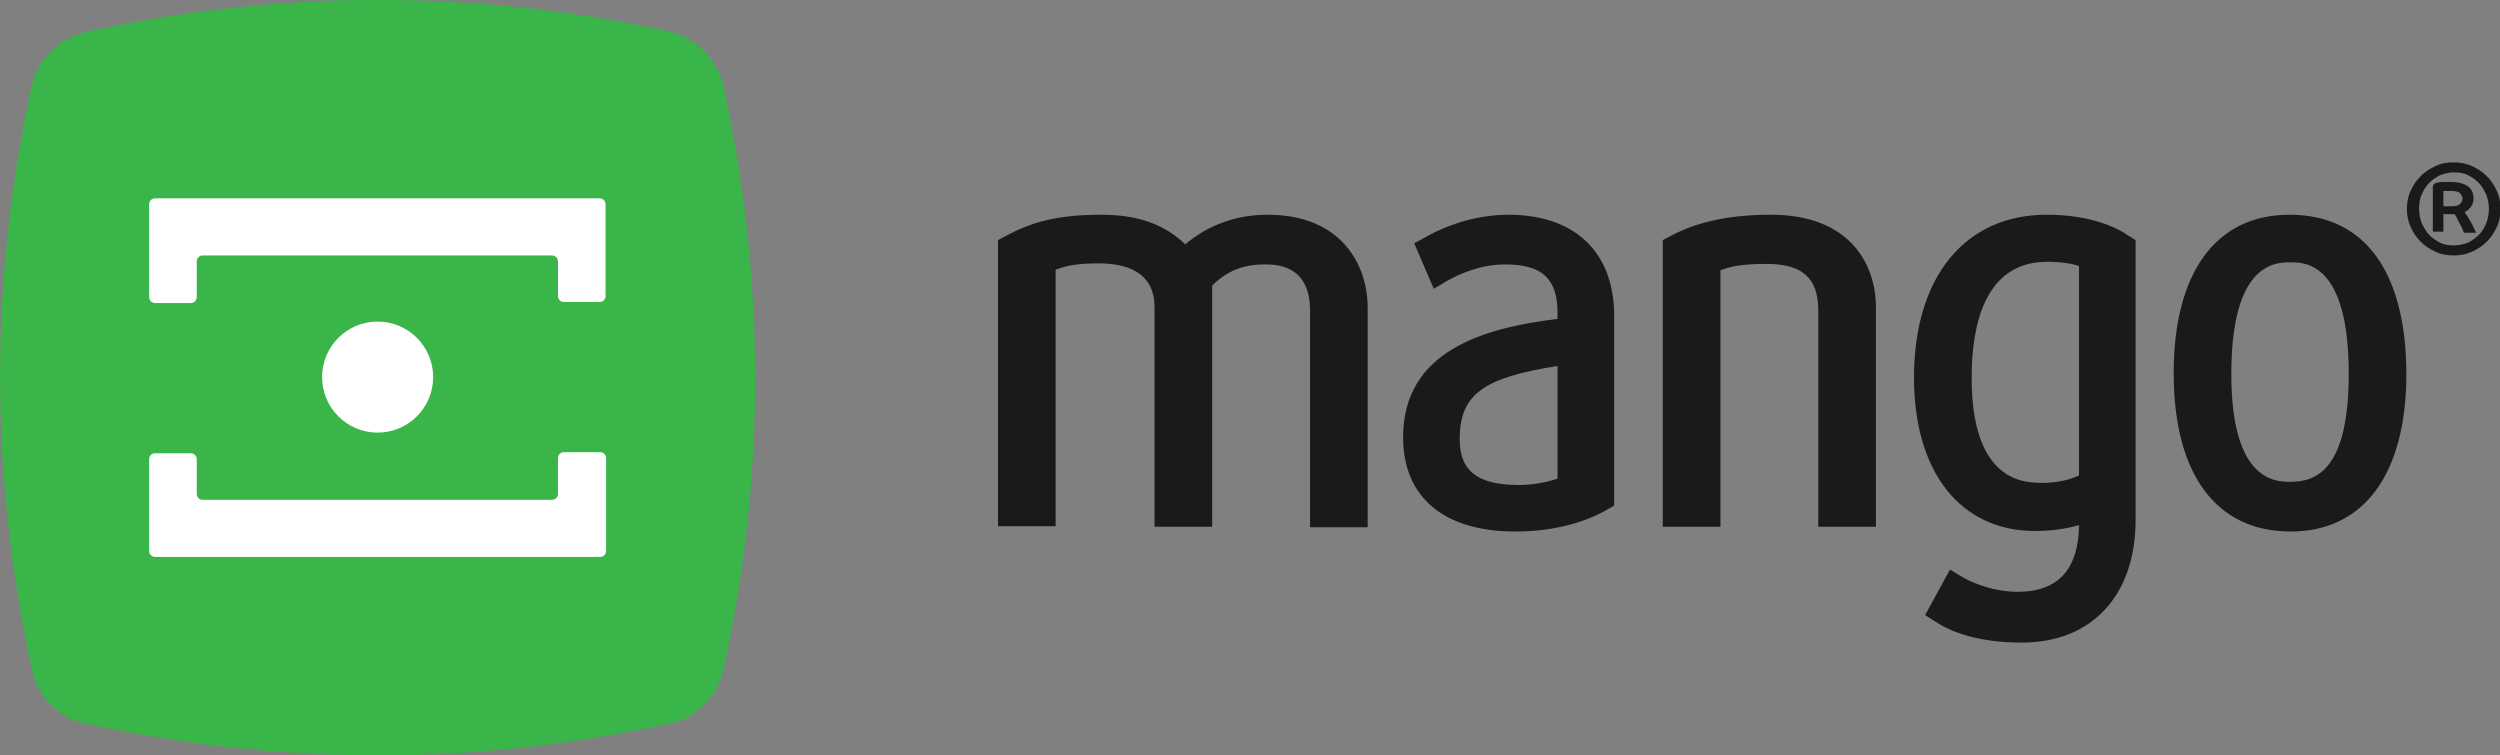 <?xml version="1.0" encoding="utf-8"?>
<!-- Generator: Adobe Illustrator 17.1.0, SVG Export Plug-In . SVG Version: 6.00 Build 0)  -->
<!DOCTYPE svg PUBLIC "-//W3C//DTD SVG 1.1//EN" "http://www.w3.org/Graphics/SVG/1.1/DTD/svg11.dtd">
<svg version="1.1" id="Layer_1" xmlns="http://www.w3.org/2000/svg" xmlns:xlink="http://www.w3.org/1999/xlink" x="0px" y="0px"
	 viewBox="0 0 472.7 142.8" enable-background="new 0 0 472.7 142.8" xml:space="preserve">
<rect x="0" y="0" width="472.7" height="142.8" fill="#808080" stroke="none"/>
<g>
	<path fill="#39B54A" d="M137.2,18.2L137.2,18.2c0,0,0-0.2-0.1-0.4c-0.1-0.5-0.2-1-0.3-1.6c-0.8-3.1-3.4-8.9-11.3-10.5
		c-0.2,0-0.3-0.1-0.5-0.1C88.9-2,52.9-1.9,16.8,5.9c-7.1,1.6-9.8,6.7-10.7,9.8C-2.1,53-2,90.4,6.3,127.8c0.9,2.7,3.1,6.6,8,8.6
		c38,8.6,76.1,8.6,114.1,0c5.2-2.1,7.4-6.3,8.2-9C144.7,91,144.8,54.6,137.2,18.2z"/>
	<path fill="#FFFFFF" d="M29.3,57.3c-0.6,0-1.1-0.5-1.1-1.1V38.6c0-0.6,0.5-1.1,1.1-1.1h84.1c0.6,0,1.1,0.5,1.1,1.1V56
		c0,0.6-0.5,1.1-1.1,1.1h-6.8c-0.6,0-1.1-0.5-1.1-1.1v-6.6c0-0.6-0.5-1.1-1.1-1.1H38.3c-0.6,0-1.1,0.5-1.1,1.1v6.8
		c0,0.6-0.5,1.1-1.1,1.1H29.3z"/>
	<path fill="#FFFFFF" d="M113.5,85.5c0.6,0,1.1,0.5,1.1,1.1v17.6c0,0.6-0.5,1.1-1.1,1.1H29.3c-0.6,0-1.1-0.5-1.1-1.1V86.8
		c0-0.6,0.5-1.1,1.1-1.1h6.8c0.6,0,1.1,0.5,1.1,1.1v6.6c0,0.6,0.5,1.1,1.1,1.1h66.1c0.6,0,1.1-0.5,1.1-1.1v-6.8
		c0-0.6,0.5-1.1,1.1-1.1H113.5z"/>
	<circle fill="#FFFFFF" cx="71.4" cy="71.3" r="10.5"/>
	<path fill="#1A1A1A" d="M239.7,40.6c-5.9,0-11.2,1.9-15.6,5.6c-3.9-3.8-9-5.6-15.9-5.6c-8.8,0-13.5,1.6-18,4l-1.5,0.8v54.1h10.9V51
		c2.3-0.9,4.6-1.2,8.2-1.2c4.8,0,10.5,1.4,10.5,8.3v41.5h10.9V54c2.8-2.8,5.9-4,9.9-4c2.1,0,8.6,0,8.6,8.7v41h10.9V58.4
		C258.7,50.2,253.7,40.6,239.7,40.6z"/>
	<path fill="#1A1A1A" d="M285.2,40.6c-7.7,0-13.9,3.2-15.6,4.2l-2.2,1.2l3.7,8.6l2.7-1.6c2-1.1,6-3,10.8-3c7,0,9.9,2.7,9.9,9.2v1.1
		c-14.1,1.7-29.2,6.1-29.2,22.4c0,11.3,7.7,17.8,21.2,17.8c6.7,0,12.8-1.5,17.3-4.1l1.4-0.8V59.4C305.1,47.6,297.7,40.6,285.2,40.6z
		 M294.5,69.2v21.3c-2,0.7-4.7,1.2-7.4,1.2c-9.8,0-11.1-4.5-11.1-8.9C276.1,74.7,280.3,71.4,294.5,69.2z"/>
	<path fill="#1A1A1A" d="M334.9,40.6c-7.8,0-13.9,1.3-19,4l-1.5,0.8v54.2h10.9V51.1c2.1-0.8,4.4-1.2,8.8-1.2c6.7,0,9.7,2.7,9.7,8.8
		v40.9h10.9V58.4C354.8,49.8,349.6,40.6,334.9,40.6z"/>
	<path fill="#1A1A1A" d="M387,40.6c-15.5,0-25.1,11.8-25.1,30.8c0,17.9,8.8,29,22.9,29c3,0,5.8-0.4,8.3-1.1
		c-0.1,8.4-4,12.6-11.6,12.6c-4.2,0-8.2-1.5-10.3-2.7l-2.5-1.5l-4.7,8.6l2.2,1.4c3.9,2.5,9.5,3.8,16.1,3.8
		c13.2,0,21.5-8.9,21.5-23.2V45.4l-1.3-0.8C400.4,43.1,395.4,40.6,387,40.6z M386.2,91.3c-3.3,0-13.4,0-13.4-19.9
		c0-10,2.5-21.9,14.3-21.9c2.5,0,4.5,0.3,6,0.8v39.6C391.2,90.8,388.7,91.3,386.2,91.3z"/>
	<path fill="#1A1A1A" d="M432.9,40.6c-13.9,0-21.9,10.9-21.9,30c0,19,8,29.9,22.1,29.9c13.9,0,21.9-10.9,21.9-29.9
		C454.9,51.3,447.1,40.6,432.9,40.6z M433.1,91.1c-2.8,0-11.2,0-11.2-20.4c0-21.1,8.4-21.1,11.2-21.1c2.7,0,11,0,11,21.1
		C444.1,89,437.8,91.1,433.1,91.1z"/>
	<path fill="#1A1A1A" d="M463.9,30.7c1.2,0,2.4,0.2,3.5,0.7c1.1,0.5,2,1.1,2.8,1.9c0.8,0.8,1.4,1.7,1.9,2.8c0.5,1.1,0.7,2.2,0.7,3.4
		c0,1.2-0.2,2.4-0.7,3.4c-0.5,1.1-1.1,2-1.9,2.8c-0.8,0.8-1.7,1.4-2.8,1.9c-1.1,0.5-2.2,0.7-3.5,0.7c-1.2,0-2.4-0.2-3.4-0.7
		c-1.1-0.5-2-1.1-2.8-1.9c-0.8-0.8-1.4-1.7-1.9-2.8c-0.5-1.1-0.7-2.2-0.7-3.4c0-1.2,0.2-2.4,0.7-3.4c0.5-1.1,1.1-2,1.9-2.8
		c0.8-0.8,1.7-1.4,2.8-1.9C461.5,30.9,462.6,30.7,463.9,30.7z M470.6,39.5c0-1-0.2-1.9-0.5-2.7c-0.4-0.8-0.8-1.6-1.4-2.2
		c-0.6-0.6-1.3-1.1-2.1-1.5c-0.8-0.4-1.7-0.5-2.6-0.5c-0.9,0-1.8,0.2-2.6,0.5c-0.8,0.4-1.5,0.9-2.1,1.5c-0.6,0.6-1.1,1.4-1.4,2.2
		c-0.4,0.8-0.5,1.8-0.5,2.7c0,1,0.2,1.9,0.5,2.7c0.4,0.8,0.8,1.6,1.4,2.2c0.6,0.6,1.3,1.1,2.1,1.5c0.8,0.4,1.7,0.5,2.6,0.5
		c0.9,0,1.8-0.2,2.6-0.5c0.8-0.4,1.5-0.9,2.1-1.5c0.6-0.6,1.1-1.4,1.4-2.2C470.4,41.4,470.6,40.5,470.6,39.5z M460,35.6
		c0-0.2,0-0.4,0.1-0.6c0.1-0.2,0.2-0.3,0.5-0.4c0.2-0.1,0.5-0.1,1-0.2c0.4,0,1,0,1.6,0c1.5,0,2.7,0.3,3.4,0.8
		c0.7,0.5,1.1,1.3,1.1,2.3c0,0.7-0.2,1.2-0.5,1.6c-0.3,0.4-0.7,0.8-1.2,1c0.2,0.3,0.4,0.6,0.6,0.9c0.2,0.3,0.4,0.7,0.6,1
		c0.2,0.4,0.4,0.7,0.5,1c0.2,0.3,0.3,0.7,0.5,1h-2.3c-0.1-0.1-0.2-0.4-0.3-0.7c-0.1-0.3-0.3-0.6-0.5-1c-0.2-0.3-0.4-0.7-0.5-1
		c-0.2-0.3-0.3-0.6-0.5-0.8c-0.1,0-0.2,0-0.4,0c-0.2,0-0.4,0-0.6,0c-0.2,0-0.4,0-0.6,0c-0.2,0-0.4,0-0.5-0.1v3.4h-2V35.6z M462,39
		c0.1,0,0.3,0,0.5,0c0.2,0,0.5,0,0.9,0c0.8,0,1.4-0.1,1.7-0.4c0.3-0.3,0.5-0.6,0.5-1.1c0-0.4-0.2-0.7-0.5-1c-0.3-0.3-1-0.4-1.9-0.4
		c-0.4,0-0.6,0-0.8,0c-0.2,0-0.3,0-0.4,0V39z"/>
</g>
<path fill="#39B54A" d="M137.2,638.7L137.2,638.7c0,0,0-0.2-0.1-0.4c-0.1-0.5-0.2-1-0.3-1.6c-0.8-3.1-3.4-8.9-11.3-10.5
	c-0.2,0-0.3-0.1-0.5-0.1c-36-7.6-72.1-7.5-108.1,0.2c-7.1,1.6-9.8,6.7-10.7,9.8c-8.2,37.4-8.1,74.7,0.1,112.1c0.9,2.7,3.1,6.6,8,8.6
	c38,8.6,76.1,8.6,114.1,0c5.2-2.1,7.4-6.3,8.2-9C144.7,711.5,144.8,675.1,137.2,638.7z M114.6,724.7c0,0.6-0.5,1.1-1.1,1.1H29.3
	c-0.6,0-1.1-0.5-1.1-1.1v-17.4c0-0.6,0.5-1.1,1.1-1.1h6.8c0.6,0,1.1,0.5,1.1,1.1v6.6c0,0.6,0.5,1.1,1.1,1.1h66.1
	c0.6,0,1.1-0.5,1.1-1.1V707c0-0.6,0.5-1.1,1.1-1.1h6.7c0.6,0,1.1,0.5,1.1,1.1V724.7z M60.9,691.7c0-5.8,4.7-10.5,10.5-10.5
	c5.8,0,10.5,4.7,10.5,10.5c0,5.8-4.7,10.5-10.5,10.5C65.6,702.2,60.9,697.5,60.9,691.7z M114.6,676.4c0,0.6-0.5,1.1-1.1,1.1h-6.8
	c-0.6,0-1.1-0.5-1.1-1.1v-6.6c0-0.6-0.5-1.1-1.1-1.1H38.3c-0.6,0-1.1,0.5-1.1,1.1v6.8c0,0.6-0.5,1.1-1.1,1.1h-6.7
	c-0.6,0-1.1-0.5-1.1-1.1v-17.6c0-0.6,0.5-1.1,1.1-1.1h84.1c0.6,0,1.1,0.5,1.1,1.1V676.4z"/>
<path fill="#FFFFFF" d="M239.7,661.1c-5.9,0-11.2,1.9-15.6,5.6c-3.9-3.8-9-5.6-15.9-5.6c-8.8,0-13.5,1.6-18,4l-1.5,0.8v54.1h10.9
	v-48.6c2.3-0.9,4.6-1.2,8.2-1.2c4.8,0,10.5,1.4,10.5,8.3v41.5h10.9v-45.6c2.8-2.8,5.9-4,9.9-4c2.1,0,8.6,0,8.6,8.7v41h10.9v-41.2
	C258.7,670.7,253.7,661.1,239.7,661.1z"/>
<path fill="#FFFFFF" d="M285.2,661.1c-7.7,0-13.9,3.2-15.6,4.2l-2.2,1.2l3.7,8.6l2.7-1.6c2-1.1,6-3,10.8-3c7,0,9.9,2.7,9.9,9.2v1.1
	c-14.1,1.7-29.2,6.1-29.2,22.4c0,11.3,7.7,17.8,21.2,17.8c6.7,0,12.8-1.5,17.3-4.1l1.4-0.8v-36.3
	C305.1,668.1,297.7,661.1,285.2,661.1z M294.5,689.7V711c-2,0.7-4.7,1.2-7.4,1.2c-9.8,0-11.1-4.5-11.1-8.9
	C276.1,695.2,280.3,691.9,294.5,689.7z"/>
<path fill="#FFFFFF" d="M334.9,661.1c-7.8,0-13.9,1.3-19,4l-1.5,0.8v54.2h10.9v-48.5c2.1-0.8,4.4-1.2,8.8-1.2c6.7,0,9.7,2.7,9.7,8.8
	v40.9h10.9v-41.2C354.8,670.3,349.6,661.1,334.9,661.1z"/>
<path fill="#FFFFFF" d="M387,661.1c-15.5,0-25.1,11.8-25.1,30.8c0,17.9,8.8,29,22.9,29c3,0,5.8-0.4,8.3-1.1
	c-0.1,8.4-4,12.6-11.6,12.6c-4.2,0-8.2-1.5-10.3-2.7l-2.5-1.5l-4.7,8.6l2.2,1.4c3.9,2.5,9.5,3.8,16.1,3.8c13.2,0,21.5-8.9,21.5-23.2
	v-52.8l-1.3-0.8C400.4,663.6,395.4,661.1,387,661.1z M386.2,711.8c-3.3,0-13.4,0-13.4-19.9c0-10,2.5-21.9,14.3-21.9
	c2.5,0,4.5,0.3,6,0.8v39.6C391.2,711.3,388.7,711.8,386.2,711.8z"/>
<path fill="#FFFFFF" d="M432.9,661.1c-13.9,0-21.9,10.9-21.9,30c0,19,8,29.9,22.1,29.9c13.9,0,21.9-10.9,21.9-29.9
	C454.9,671.7,447.1,661.1,432.9,661.1z M433.1,711.6c-2.8,0-11.2,0-11.2-20.4c0-21.1,8.4-21.1,11.2-21.1c2.7,0,11,0,11,21.1
	C444.1,709.5,437.8,711.6,433.1,711.6z"/>
<path fill="#FFFFFF" d="M463.9,651.1c1.2,0,2.4,0.2,3.5,0.7c1.1,0.5,2,1.1,2.8,1.9c0.8,0.8,1.4,1.7,1.9,2.8c0.5,1.1,0.7,2.2,0.7,3.4
	c0,1.2-0.2,2.4-0.7,3.4c-0.5,1.1-1.1,2-1.9,2.8c-0.8,0.8-1.7,1.4-2.8,1.9c-1.1,0.5-2.2,0.7-3.5,0.7c-1.2,0-2.4-0.2-3.4-0.7
	c-1.1-0.5-2-1.1-2.8-1.9c-0.8-0.8-1.4-1.7-1.9-2.8c-0.5-1.1-0.7-2.2-0.7-3.4c0-1.2,0.2-2.4,0.7-3.4c0.5-1.1,1.1-2,1.9-2.8
	c0.8-0.8,1.7-1.4,2.8-1.9C461.5,651.4,462.6,651.1,463.9,651.1z M470.6,660c0-1-0.2-1.9-0.5-2.7c-0.4-0.8-0.8-1.6-1.4-2.2
	c-0.6-0.6-1.3-1.1-2.1-1.5c-0.8-0.4-1.7-0.5-2.6-0.5c-0.9,0-1.8,0.2-2.6,0.5c-0.8,0.4-1.5,0.9-2.1,1.5c-0.6,0.6-1.1,1.4-1.4,2.2
	c-0.4,0.8-0.5,1.8-0.5,2.7c0,1,0.2,1.9,0.5,2.7c0.4,0.8,0.8,1.6,1.4,2.2c0.6,0.6,1.3,1.1,2.1,1.5c0.8,0.4,1.7,0.5,2.6,0.5
	c0.9,0,1.8-0.2,2.6-0.5c0.8-0.4,1.5-0.9,2.1-1.5c0.6-0.6,1.1-1.4,1.4-2.2C470.4,661.9,470.6,661,470.6,660z M460,656.1
	c0-0.2,0-0.4,0.1-0.6c0.1-0.2,0.2-0.3,0.5-0.4c0.2-0.1,0.5-0.1,1-0.2c0.4,0,1,0,1.6,0c1.5,0,2.7,0.3,3.4,0.8
	c0.7,0.5,1.1,1.3,1.1,2.3c0,0.7-0.2,1.2-0.5,1.6c-0.3,0.4-0.7,0.8-1.2,1c0.2,0.3,0.4,0.6,0.6,0.9c0.2,0.3,0.4,0.7,0.6,1
	c0.2,0.4,0.4,0.7,0.5,1c0.2,0.3,0.3,0.7,0.5,1h-2.3c-0.1-0.1-0.2-0.4-0.3-0.7c-0.1-0.3-0.3-0.6-0.5-1c-0.2-0.3-0.4-0.7-0.5-1
	c-0.2-0.3-0.3-0.6-0.5-0.8c-0.1,0-0.2,0-0.4,0c-0.2,0-0.4,0-0.6,0c-0.2,0-0.4,0-0.6,0c-0.2,0-0.4,0-0.5-0.1v3.4h-2V656.1z
	 M462,659.5c0.1,0,0.3,0,0.5,0c0.2,0,0.5,0,0.9,0c0.8,0,1.4-0.1,1.7-0.4c0.3-0.3,0.5-0.6,0.5-1.1c0-0.4-0.2-0.7-0.5-1
	c-0.3-0.3-1-0.4-1.9-0.4c-0.4,0-0.6,0-0.8,0c-0.2,0-0.3,0-0.4,0V659.5z"/>
</svg>
